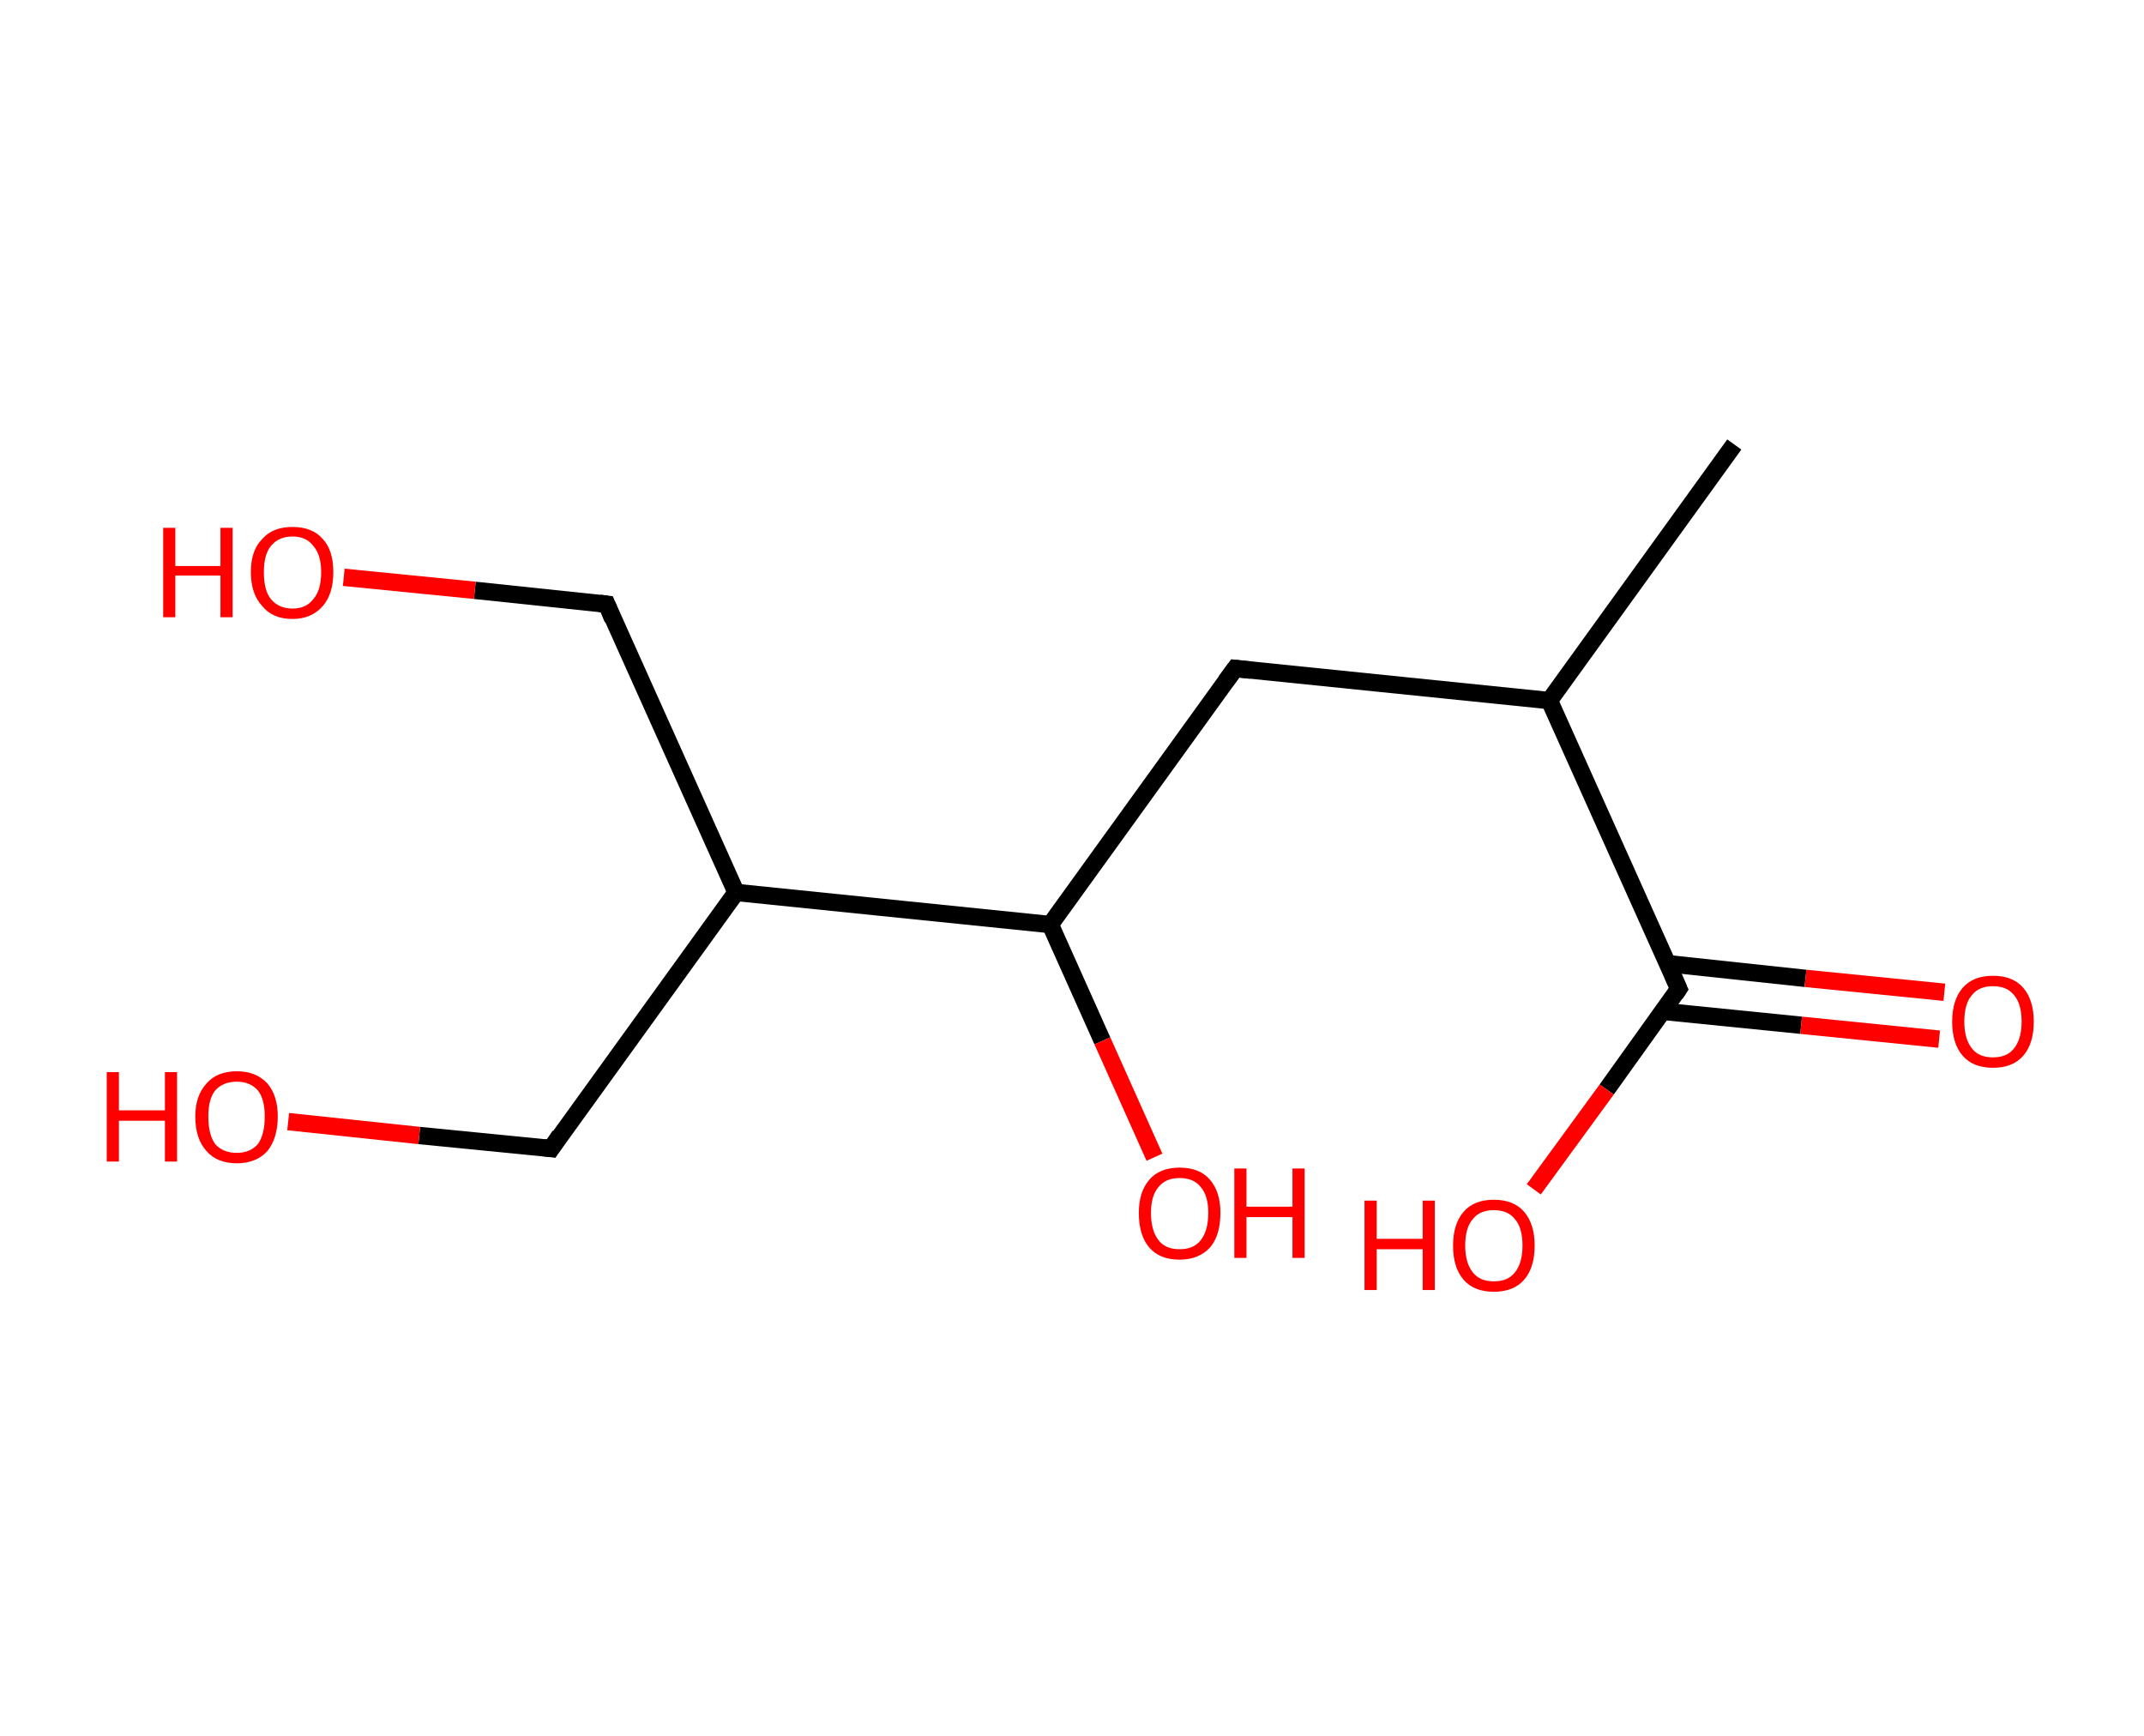<?xml version='1.0' encoding='ASCII' standalone='yes'?>
<svg xmlns="http://www.w3.org/2000/svg" xmlns:rdkit="http://www.rdkit.org/xml" xmlns:xlink="http://www.w3.org/1999/xlink" version="1.1" baseProfile="full" xml:space="preserve" width="247px" height="200px" viewBox="0 0 247 200">
<!-- END OF HEADER -->
<rect style="opacity:1.0;fill:#FFFFFF;stroke:none" width="247.0" height="200.0" x="0.0" y="0.0"> </rect>
<path class="bond-0 atom-0 atom-1" d="M 199.8,51.2 L 178.5,80.7" style="fill:none;fill-rule:evenodd;stroke:#000000;stroke-width:2.0px;stroke-linecap:butt;stroke-linejoin:miter;stroke-opacity:1"/>
<path class="bond-1 atom-1 atom-2" d="M 178.5,80.7 L 142.3,77.0" style="fill:none;fill-rule:evenodd;stroke:#000000;stroke-width:2.0px;stroke-linecap:butt;stroke-linejoin:miter;stroke-opacity:1"/>
<path class="bond-2 atom-2 atom-3" d="M 142.3,77.0 L 121.0,106.5" style="fill:none;fill-rule:evenodd;stroke:#000000;stroke-width:2.0px;stroke-linecap:butt;stroke-linejoin:miter;stroke-opacity:1"/>
<path class="bond-3 atom-3 atom-4" d="M 121.0,106.5 L 127.0,119.9" style="fill:none;fill-rule:evenodd;stroke:#000000;stroke-width:2.0px;stroke-linecap:butt;stroke-linejoin:miter;stroke-opacity:1"/>
<path class="bond-3 atom-3 atom-4" d="M 127.0,119.9 L 133.0,133.3" style="fill:none;fill-rule:evenodd;stroke:#FF0000;stroke-width:2.0px;stroke-linecap:butt;stroke-linejoin:miter;stroke-opacity:1"/>
<path class="bond-4 atom-3 atom-5" d="M 121.0,106.5 L 84.8,102.8" style="fill:none;fill-rule:evenodd;stroke:#000000;stroke-width:2.0px;stroke-linecap:butt;stroke-linejoin:miter;stroke-opacity:1"/>
<path class="bond-5 atom-5 atom-6" d="M 84.8,102.8 L 63.5,132.3" style="fill:none;fill-rule:evenodd;stroke:#000000;stroke-width:2.0px;stroke-linecap:butt;stroke-linejoin:miter;stroke-opacity:1"/>
<path class="bond-6 atom-6 atom-7" d="M 63.5,132.3 L 48.3,130.8" style="fill:none;fill-rule:evenodd;stroke:#000000;stroke-width:2.0px;stroke-linecap:butt;stroke-linejoin:miter;stroke-opacity:1"/>
<path class="bond-6 atom-6 atom-7" d="M 48.3,130.8 L 33.2,129.2" style="fill:none;fill-rule:evenodd;stroke:#FF0000;stroke-width:2.0px;stroke-linecap:butt;stroke-linejoin:miter;stroke-opacity:1"/>
<path class="bond-7 atom-5 atom-8" d="M 84.8,102.8 L 69.9,69.6" style="fill:none;fill-rule:evenodd;stroke:#000000;stroke-width:2.0px;stroke-linecap:butt;stroke-linejoin:miter;stroke-opacity:1"/>
<path class="bond-8 atom-8 atom-9" d="M 69.9,69.6 L 54.7,68.0" style="fill:none;fill-rule:evenodd;stroke:#000000;stroke-width:2.0px;stroke-linecap:butt;stroke-linejoin:miter;stroke-opacity:1"/>
<path class="bond-8 atom-8 atom-9" d="M 54.7,68.0 L 39.6,66.5" style="fill:none;fill-rule:evenodd;stroke:#FF0000;stroke-width:2.0px;stroke-linecap:butt;stroke-linejoin:miter;stroke-opacity:1"/>
<path class="bond-9 atom-1 atom-10" d="M 178.5,80.7 L 193.4,113.9" style="fill:none;fill-rule:evenodd;stroke:#000000;stroke-width:2.0px;stroke-linecap:butt;stroke-linejoin:miter;stroke-opacity:1"/>
<path class="bond-10 atom-10 atom-11" d="M 191.6,116.5 L 207.5,118.1" style="fill:none;fill-rule:evenodd;stroke:#000000;stroke-width:2.0px;stroke-linecap:butt;stroke-linejoin:miter;stroke-opacity:1"/>
<path class="bond-10 atom-10 atom-11" d="M 207.5,118.1 L 223.4,119.7" style="fill:none;fill-rule:evenodd;stroke:#FF0000;stroke-width:2.0px;stroke-linecap:butt;stroke-linejoin:miter;stroke-opacity:1"/>
<path class="bond-10 atom-10 atom-11" d="M 192.1,111.0 L 208.0,112.7" style="fill:none;fill-rule:evenodd;stroke:#000000;stroke-width:2.0px;stroke-linecap:butt;stroke-linejoin:miter;stroke-opacity:1"/>
<path class="bond-10 atom-10 atom-11" d="M 208.0,112.7 L 224.0,114.3" style="fill:none;fill-rule:evenodd;stroke:#FF0000;stroke-width:2.0px;stroke-linecap:butt;stroke-linejoin:miter;stroke-opacity:1"/>
<path class="bond-11 atom-10 atom-12" d="M 193.4,113.9 L 185.1,125.5" style="fill:none;fill-rule:evenodd;stroke:#000000;stroke-width:2.0px;stroke-linecap:butt;stroke-linejoin:miter;stroke-opacity:1"/>
<path class="bond-11 atom-10 atom-12" d="M 185.1,125.5 L 176.7,137.0" style="fill:none;fill-rule:evenodd;stroke:#FF0000;stroke-width:2.0px;stroke-linecap:butt;stroke-linejoin:miter;stroke-opacity:1"/>
<path d="M 144.1,77.2 L 142.3,77.0 L 141.2,78.5" style="fill:none;stroke:#000000;stroke-width:2.0px;stroke-linecap:butt;stroke-linejoin:miter;stroke-opacity:1;"/>
<path d="M 64.5,130.8 L 63.5,132.3 L 62.7,132.2" style="fill:none;stroke:#000000;stroke-width:2.0px;stroke-linecap:butt;stroke-linejoin:miter;stroke-opacity:1;"/>
<path d="M 70.6,71.3 L 69.9,69.6 L 69.1,69.5" style="fill:none;stroke:#000000;stroke-width:2.0px;stroke-linecap:butt;stroke-linejoin:miter;stroke-opacity:1;"/>
<path d="M 192.7,112.3 L 193.4,113.9 L 193.0,114.5" style="fill:none;stroke:#000000;stroke-width:2.0px;stroke-linecap:butt;stroke-linejoin:miter;stroke-opacity:1;"/>
<path class="atom-4" d="M 131.2 139.7 Q 131.2 137.3, 132.4 135.9 Q 133.6 134.5, 135.9 134.5 Q 138.2 134.5, 139.4 135.9 Q 140.6 137.3, 140.6 139.7 Q 140.6 142.3, 139.4 143.7 Q 138.1 145.1, 135.9 145.1 Q 133.6 145.1, 132.4 143.7 Q 131.2 142.3, 131.2 139.7 M 135.9 143.9 Q 137.5 143.9, 138.3 142.9 Q 139.2 141.8, 139.2 139.7 Q 139.2 137.7, 138.3 136.7 Q 137.5 135.7, 135.9 135.7 Q 134.3 135.7, 133.5 136.7 Q 132.6 137.7, 132.6 139.7 Q 132.6 141.8, 133.5 142.9 Q 134.3 143.9, 135.9 143.9 " fill="#FF0000"/>
<path class="atom-4" d="M 142.2 134.6 L 143.6 134.6 L 143.6 139.0 L 148.9 139.0 L 148.9 134.6 L 150.3 134.6 L 150.3 144.9 L 148.9 144.9 L 148.9 140.2 L 143.6 140.2 L 143.6 144.9 L 142.2 144.9 L 142.2 134.6 " fill="#FF0000"/>
<path class="atom-7" d="M 12.3 123.5 L 13.7 123.5 L 13.7 127.9 L 19.0 127.9 L 19.0 123.5 L 20.4 123.5 L 20.4 133.8 L 19.0 133.8 L 19.0 129.1 L 13.7 129.1 L 13.7 133.8 L 12.3 133.8 L 12.3 123.5 " fill="#FF0000"/>
<path class="atom-7" d="M 22.5 128.6 Q 22.5 126.2, 23.8 124.8 Q 25.0 123.4, 27.3 123.4 Q 29.5 123.4, 30.8 124.8 Q 32.0 126.2, 32.0 128.6 Q 32.0 131.1, 30.8 132.6 Q 29.5 134.0, 27.3 134.0 Q 25.0 134.0, 23.8 132.6 Q 22.5 131.2, 22.5 128.6 M 27.3 132.8 Q 28.8 132.8, 29.7 131.8 Q 30.5 130.7, 30.5 128.6 Q 30.5 126.6, 29.7 125.6 Q 28.8 124.6, 27.3 124.6 Q 25.7 124.6, 24.8 125.6 Q 24.0 126.6, 24.0 128.6 Q 24.0 130.7, 24.8 131.8 Q 25.7 132.8, 27.3 132.8 " fill="#FF0000"/>
<path class="atom-9" d="M 18.8 60.8 L 20.2 60.8 L 20.2 65.2 L 25.4 65.2 L 25.4 60.8 L 26.8 60.8 L 26.8 71.1 L 25.4 71.1 L 25.4 66.3 L 20.2 66.3 L 20.2 71.1 L 18.8 71.1 L 18.8 60.8 " fill="#FF0000"/>
<path class="atom-9" d="M 28.9 65.9 Q 28.9 63.4, 30.2 62.1 Q 31.4 60.7, 33.7 60.7 Q 36.0 60.7, 37.2 62.1 Q 38.4 63.4, 38.4 65.9 Q 38.4 68.4, 37.2 69.8 Q 35.9 71.3, 33.7 71.3 Q 31.4 71.3, 30.2 69.8 Q 28.9 68.4, 28.9 65.9 M 33.7 70.1 Q 35.3 70.1, 36.1 69.0 Q 37.0 68.0, 37.0 65.9 Q 37.0 63.9, 36.1 62.9 Q 35.3 61.8, 33.7 61.8 Q 32.1 61.8, 31.2 62.9 Q 30.4 63.9, 30.4 65.9 Q 30.4 68.0, 31.2 69.0 Q 32.1 70.1, 33.7 70.1 " fill="#FF0000"/>
<path class="atom-11" d="M 224.9 117.7 Q 224.9 115.2, 226.1 113.8 Q 227.3 112.4, 229.6 112.4 Q 231.9 112.4, 233.1 113.8 Q 234.3 115.2, 234.3 117.7 Q 234.3 120.2, 233.1 121.6 Q 231.9 123.0, 229.6 123.0 Q 227.3 123.0, 226.1 121.6 Q 224.9 120.2, 224.9 117.7 M 229.6 121.8 Q 231.2 121.8, 232.0 120.8 Q 232.9 119.7, 232.9 117.7 Q 232.9 115.6, 232.0 114.6 Q 231.2 113.6, 229.6 113.6 Q 228.0 113.6, 227.2 114.6 Q 226.3 115.6, 226.3 117.7 Q 226.3 119.7, 227.2 120.8 Q 228.0 121.8, 229.6 121.8 " fill="#FF0000"/>
<path class="atom-12" d="M 157.2 138.3 L 158.6 138.3 L 158.6 142.7 L 163.9 142.7 L 163.9 138.3 L 165.3 138.3 L 165.3 148.6 L 163.9 148.6 L 163.9 143.9 L 158.6 143.9 L 158.6 148.6 L 157.2 148.6 L 157.2 138.3 " fill="#FF0000"/>
<path class="atom-12" d="M 167.4 143.5 Q 167.4 141.0, 168.6 139.6 Q 169.8 138.2, 172.1 138.2 Q 174.4 138.2, 175.6 139.6 Q 176.8 141.0, 176.8 143.5 Q 176.8 146.0, 175.6 147.4 Q 174.4 148.8, 172.1 148.8 Q 169.8 148.8, 168.6 147.4 Q 167.4 146.0, 167.4 143.5 M 172.1 147.6 Q 173.7 147.6, 174.5 146.6 Q 175.4 145.5, 175.4 143.5 Q 175.4 141.4, 174.5 140.4 Q 173.7 139.4, 172.1 139.4 Q 170.5 139.4, 169.7 140.4 Q 168.8 141.4, 168.8 143.5 Q 168.8 145.5, 169.7 146.6 Q 170.5 147.6, 172.1 147.6 " fill="#FF0000"/>
</svg>
